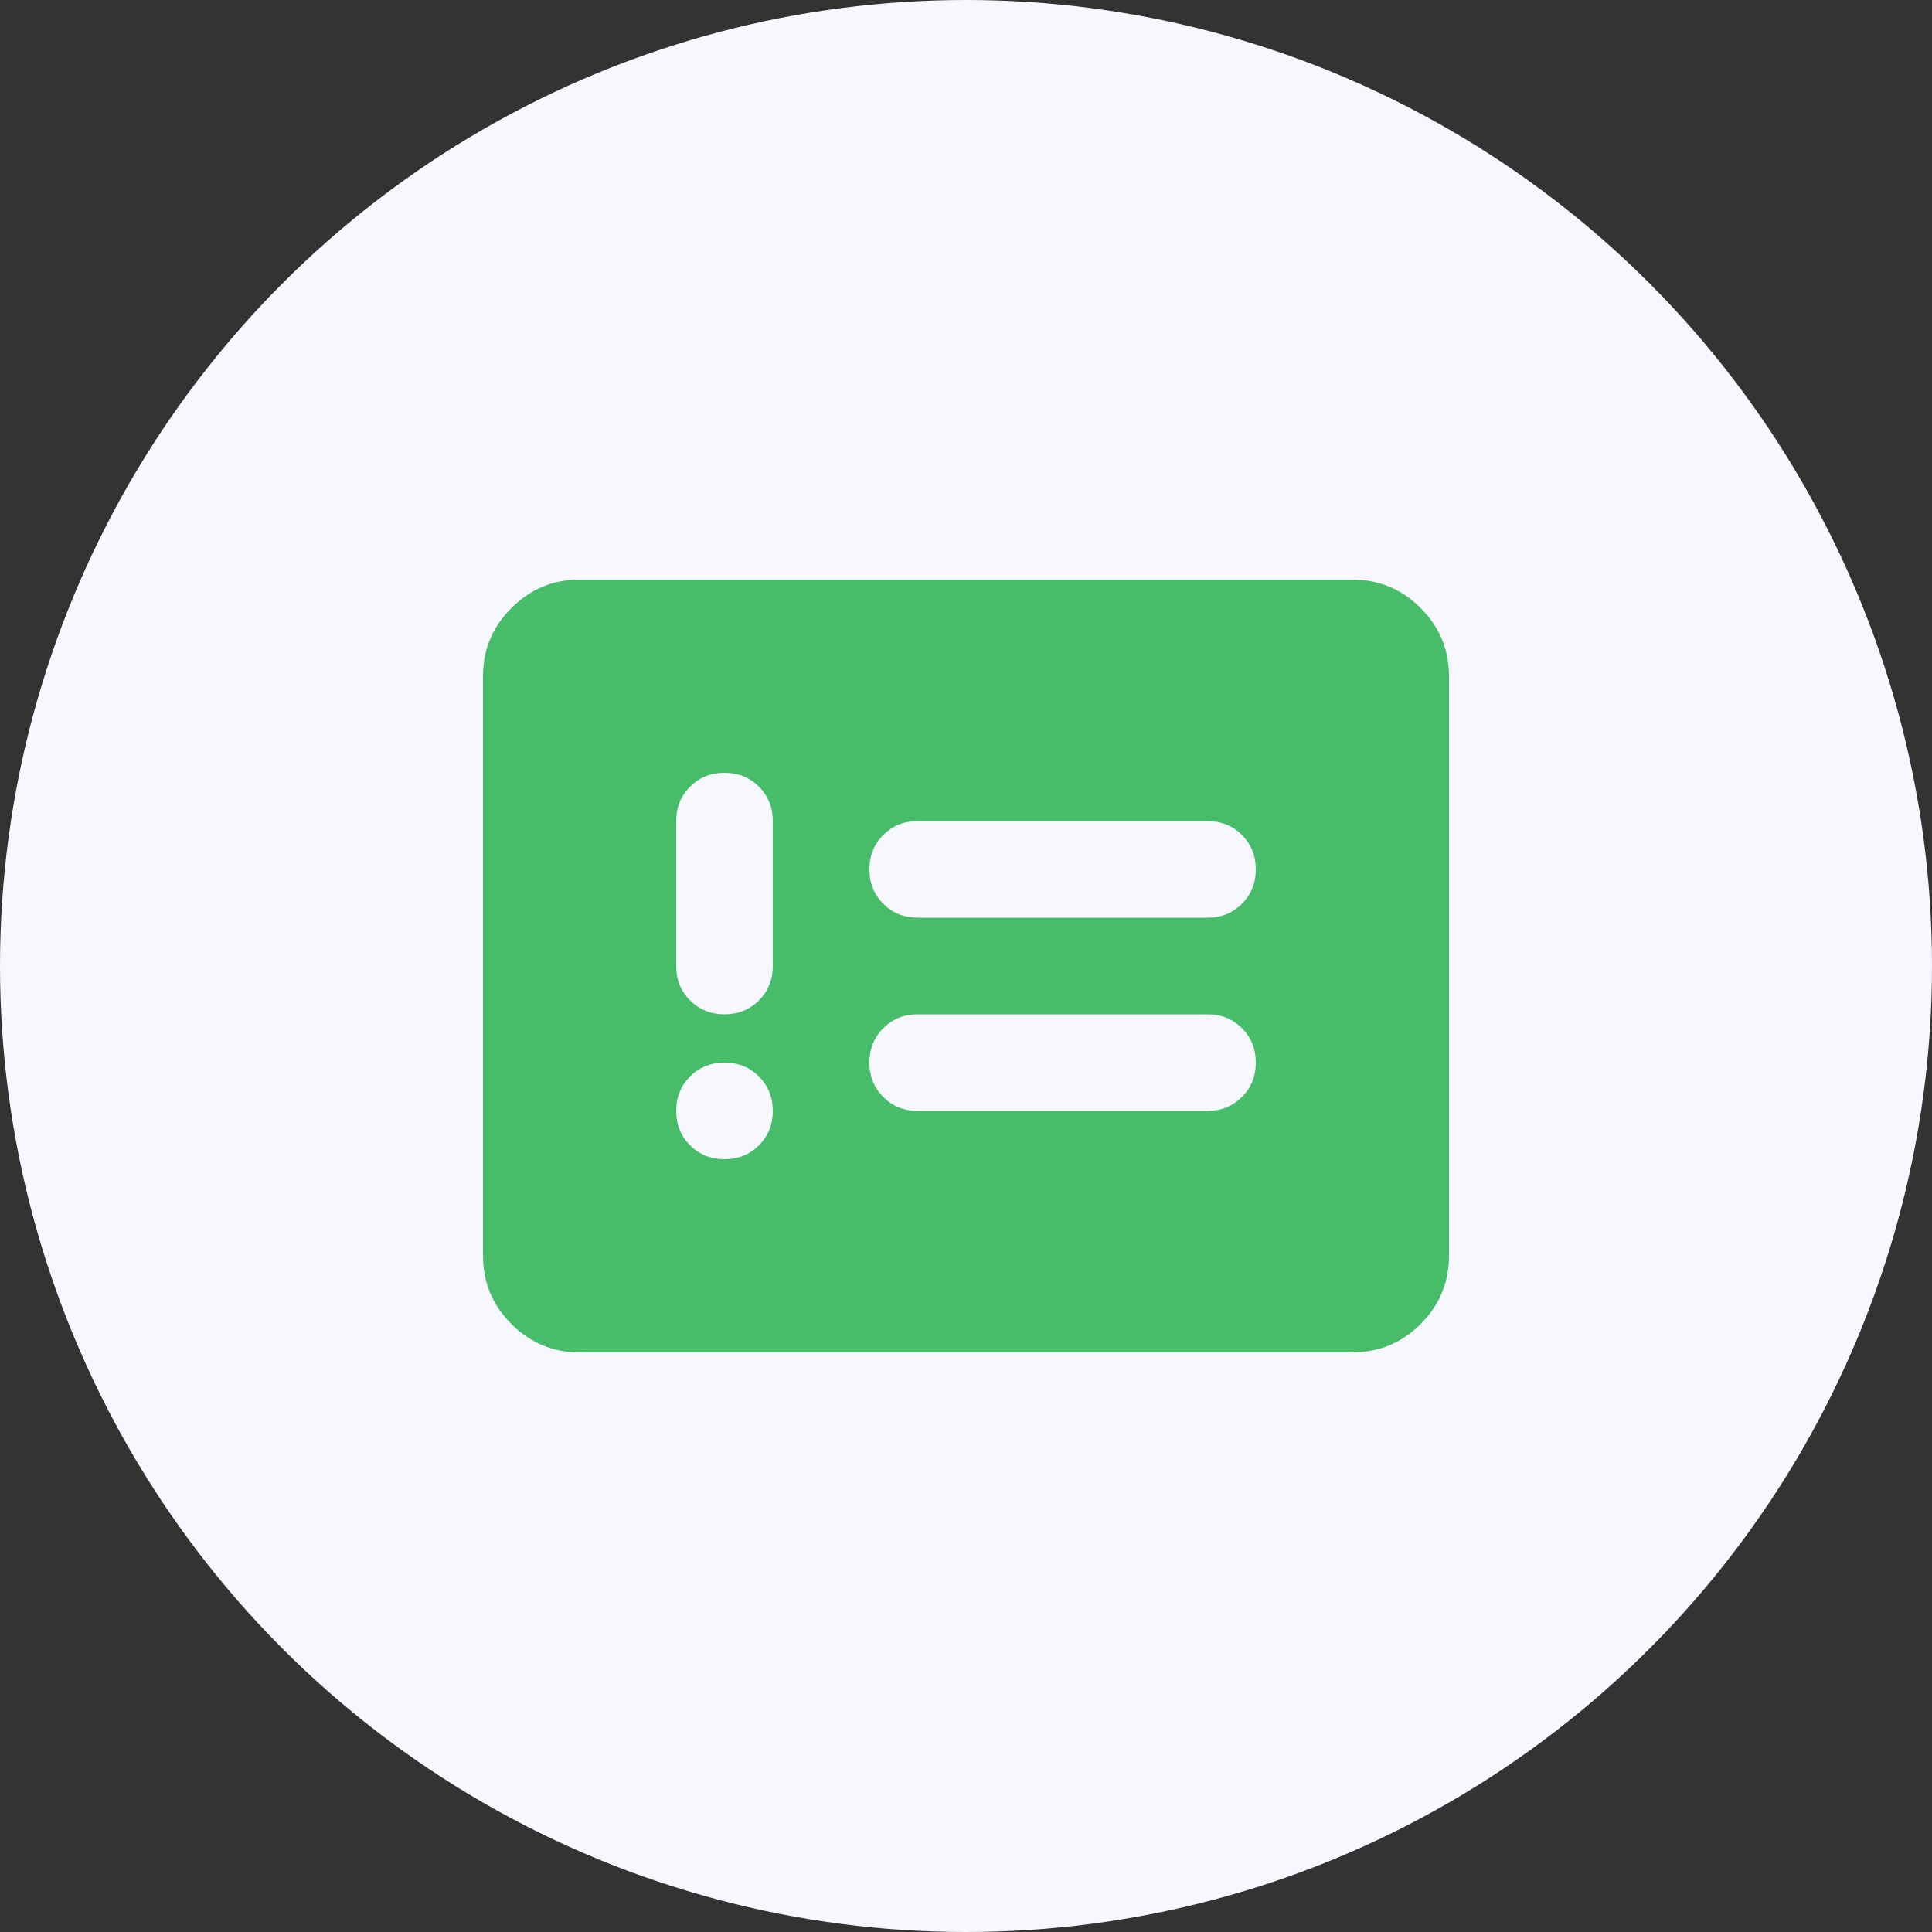 <svg width="40" height="40" viewBox="0 0 40 40" fill="none" xmlns="http://www.w3.org/2000/svg">
<rect x="0" y="0" width="40" height="40" fill="#333333" stroke="none"/>
<circle cx="20" cy="20" r="20" fill="#F7F7FF"/>
<mask id="mask0_33_2515" style="mask-type:alpha" maskUnits="userSpaceOnUse" x="8" y="8" width="24" height="24">
<rect x="8" y="8" width="24" height="24" fill="#D9D9D9"/>
</mask>
<g mask="url(#mask0_33_2515)">
<path d="M15 24C15.283 24 15.521 23.904 15.713 23.712C15.904 23.521 16 23.283 16 23C16 22.717 15.904 22.479 15.713 22.287C15.521 22.096 15.283 22 15 22C14.717 22 14.479 22.096 14.287 22.287C14.096 22.479 14 22.717 14 23C14 23.283 14.096 23.521 14.287 23.712C14.479 23.904 14.717 24 15 24ZM15 21C15.283 21 15.521 20.904 15.713 20.712C15.904 20.521 16 20.283 16 20V17C16 16.717 15.904 16.479 15.713 16.287C15.521 16.096 15.283 16 15 16C14.717 16 14.479 16.096 14.287 16.287C14.096 16.479 14 16.717 14 17V20C14 20.283 14.096 20.521 14.287 20.712C14.479 20.904 14.717 21 15 21ZM19 23H25C25.283 23 25.521 22.904 25.712 22.712C25.904 22.521 26 22.283 26 22C26 21.717 25.904 21.479 25.712 21.287C25.521 21.096 25.283 21 25 21H19C18.717 21 18.479 21.096 18.288 21.287C18.096 21.479 18 21.717 18 22C18 22.283 18.096 22.521 18.288 22.712C18.479 22.904 18.717 23 19 23ZM19 19H25C25.283 19 25.521 18.904 25.712 18.712C25.904 18.521 26 18.283 26 18C26 17.717 25.904 17.479 25.712 17.287C25.521 17.096 25.283 17 25 17H19C18.717 17 18.479 17.096 18.288 17.287C18.096 17.479 18 17.717 18 18C18 18.283 18.096 18.521 18.288 18.712C18.479 18.904 18.717 19 19 19ZM12 28C11.45 28 10.979 27.804 10.588 27.413C10.196 27.021 10 26.55 10 26V14C10 13.45 10.196 12.979 10.588 12.588C10.979 12.196 11.45 12 12 12H28C28.55 12 29.021 12.196 29.413 12.588C29.804 12.979 30 13.45 30 14V26C30 26.55 29.804 27.021 29.413 27.413C29.021 27.804 28.55 28 28 28H12Z" fill="#48BD69"/>
</g>
</svg>
